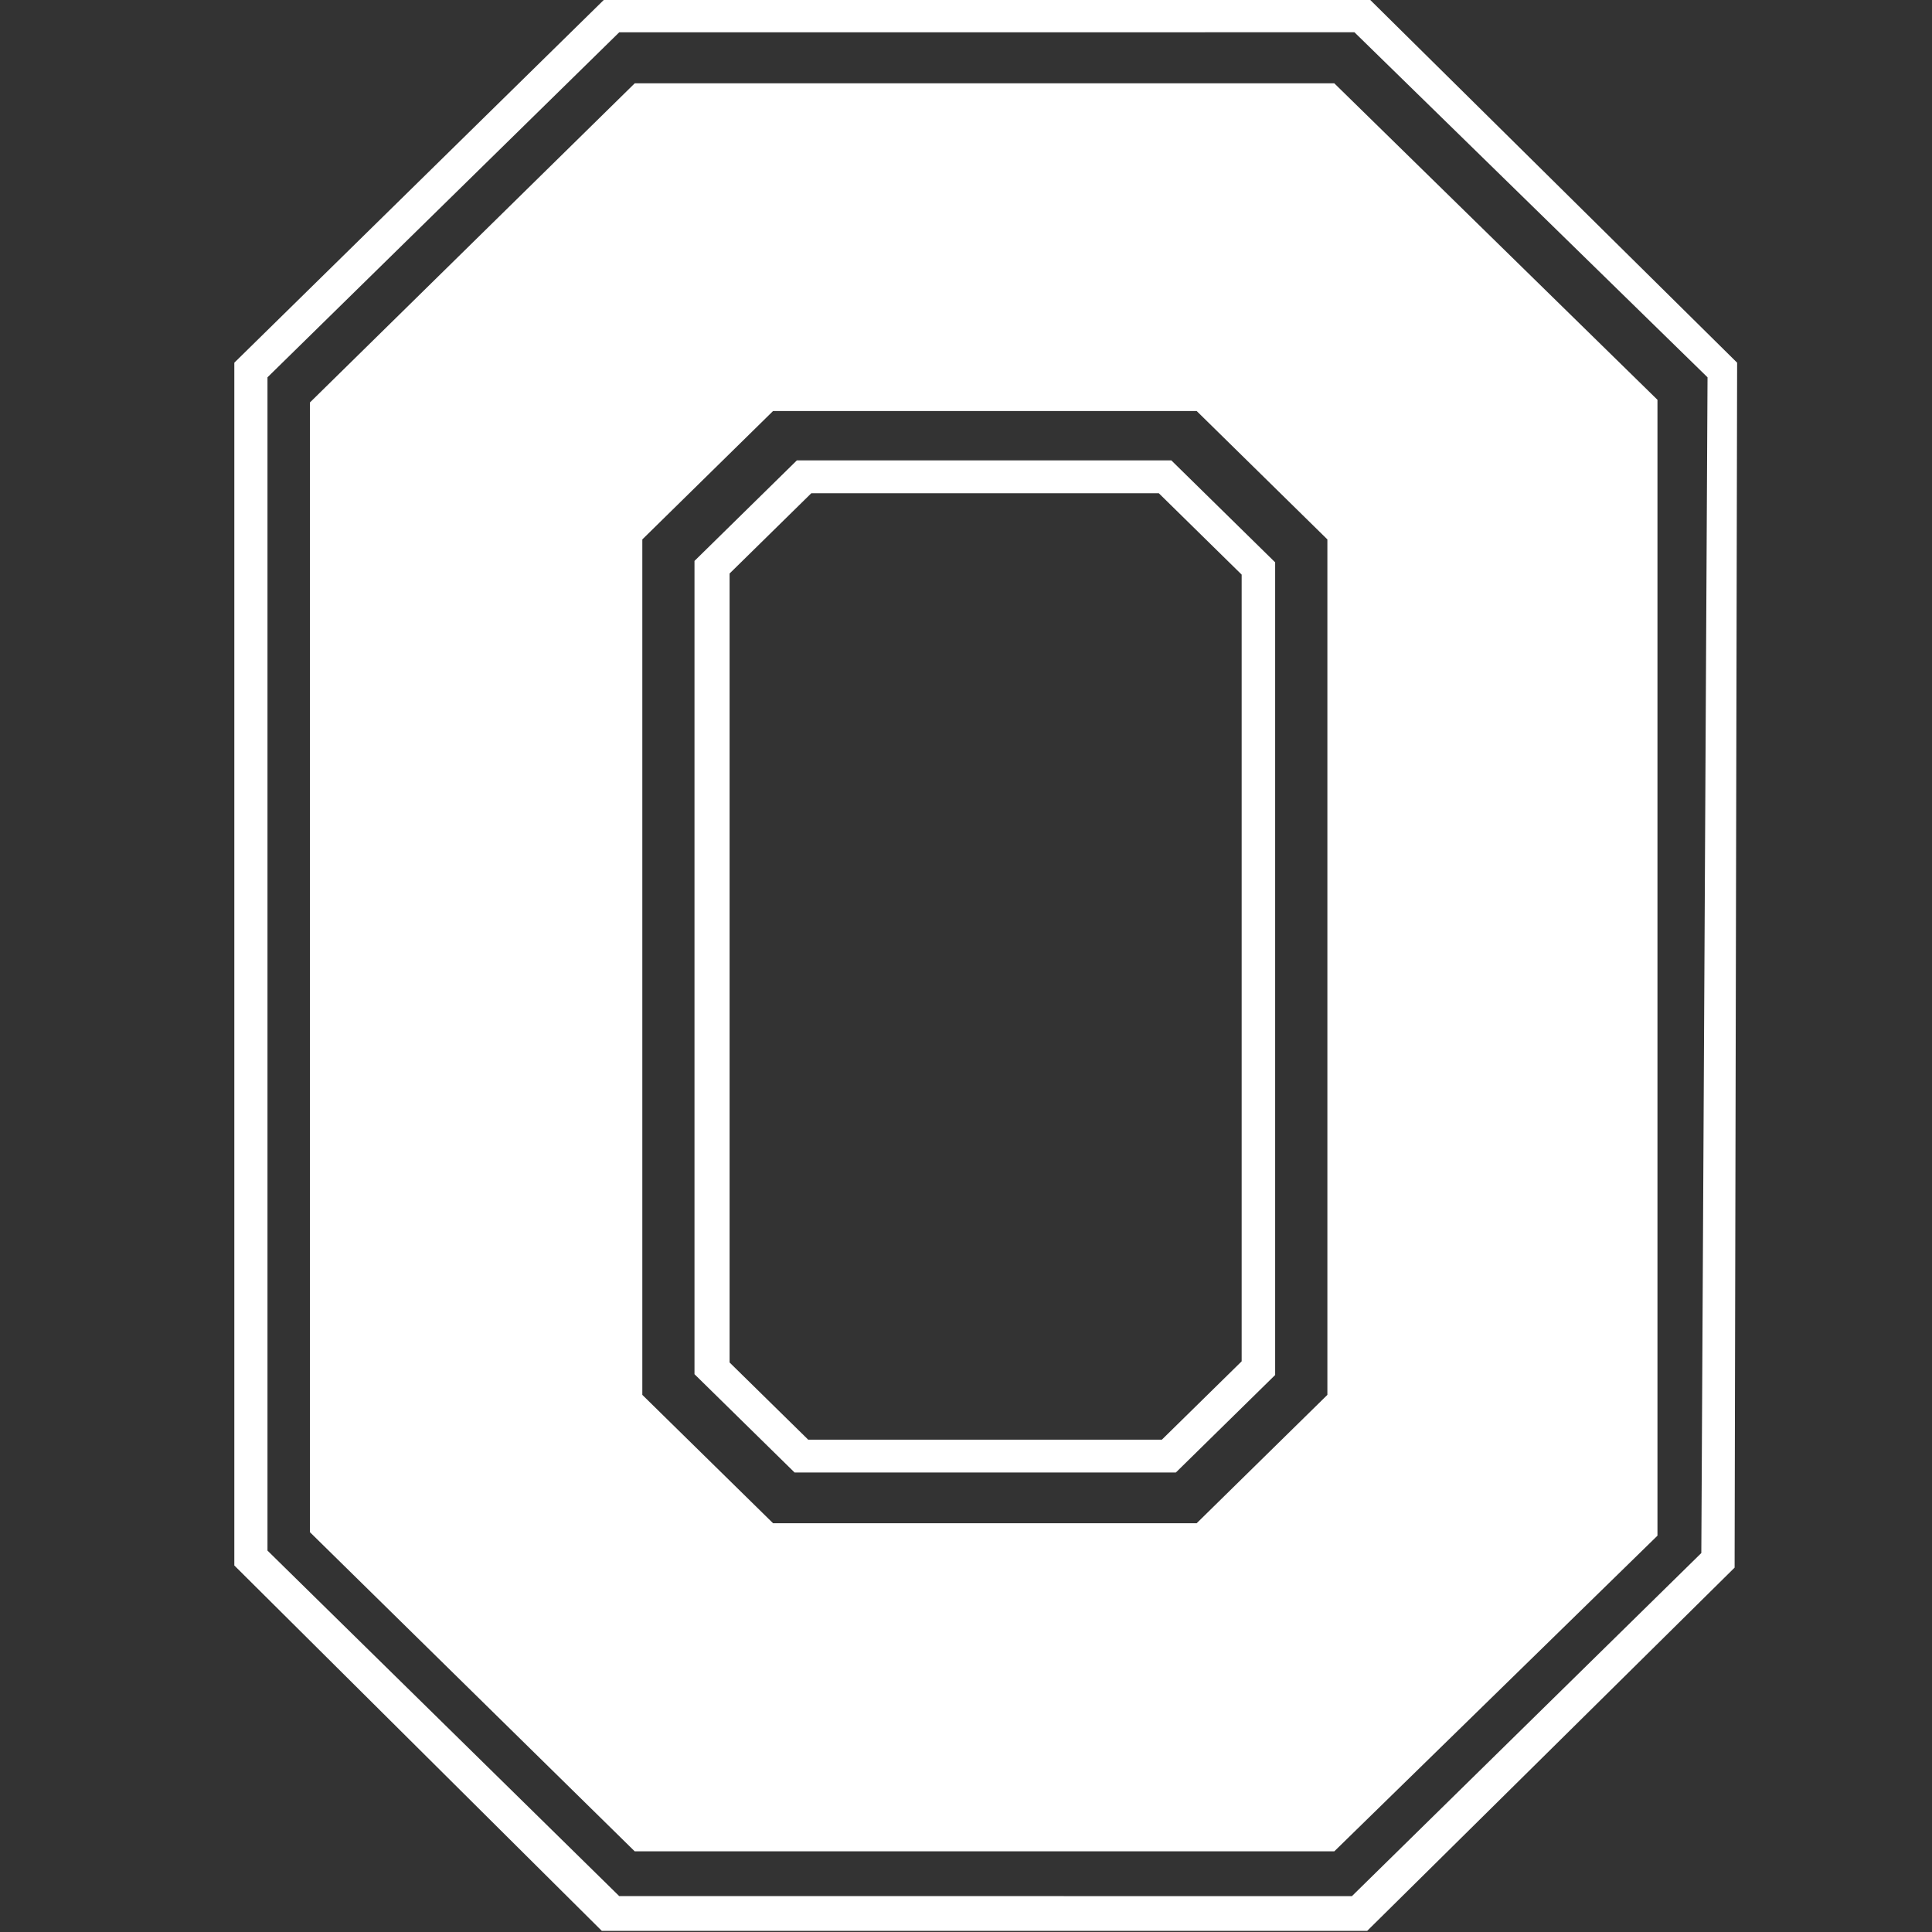 <?xml version="1.0" encoding="UTF-8" standalone="no"?>
<svg width="60px" height="60px" viewBox="0 0 60 60" version="1.1" xmlns="http://www.w3.org/2000/svg" xmlns:xlink="http://www.w3.org/1999/xlink" xmlns:sketch="http://www.bohemiancoding.com/sketch/ns">
    <rect x="0" y="0" width="60" height="60" fill="#333333" stroke="none"/>
    <!-- Generator: Sketch 3.0.3 (7891) - http://www.bohemiancoding.com/sketch -->
    <title>osu</title>
    <desc>Created with Sketch.</desc>
    <defs></defs>
    <g id="Page-1" stroke="none" stroke-width="1" fill="none" fill-rule="evenodd" sketch:type="MSPage">
        <g id="osu" sketch:type="MSArtboardGroup" fill="#FFFFFF">
            <g id="Fill-23-+-Fill-24-+-Group-28" sketch:type="MSLayerGroup" transform="translate(7, 0)">
                <path d="M44.474,12.416 L34.438,2.588 L12.712,2.588 L2.625,12.499 L2.625,47.583 L12.712,57.495 L34.438,57.495 L44.474,47.692 L44.474,12.416 L44.474,12.416 Z M12.948,16.752 L17.008,12.765 L30.164,12.765 L34.223,16.752 L34.223,43.319 L30.164,47.305 L17.008,47.305 L12.948,43.319 L12.948,16.752 L12.948,16.752 Z" id="Fill-23" sketch:type="MSShapeGroup"></path>
                <path d="M11.768,-0.018 L0.277,11.264 L0.277,48.617 L11.69,59.965 L35.459,59.965 L46.87,48.684 L46.948,11.264 L35.537,-0.018 L11.768,-0.018 L11.768,-0.018 Z M1.307,48.155 L1.307,11.718 L12.23,1.004 L35.063,1.002 L46.029,11.718 L45.836,48.231 L34.985,58.886 L12.23,58.885 L1.307,48.155 L1.307,48.155 Z" id="Fill-24" sketch:type="MSShapeGroup"></path>
                <g id="Group-28" transform="translate(14.883, 14.615)" sketch:type="MSShapeGroup">
                    <path d="M17.718,2.849 L14.494,-0.317 L2.864,-0.317 L-0.315,2.805 L-0.315,28.062 L2.794,31.115 L14.634,31.115 L17.718,28.087 L17.718,2.849 L17.718,2.849 Z M3.313,0.703 L14.105,0.703 L16.678,3.23 L16.678,27.662 L14.2,30.095 L3.216,30.095 L0.775,27.698 L0.775,3.196 L3.313,0.703 L3.313,0.703 Z" id="Fill-25"></path>
                </g>
            </g>
        </g>
    </g>
</svg>